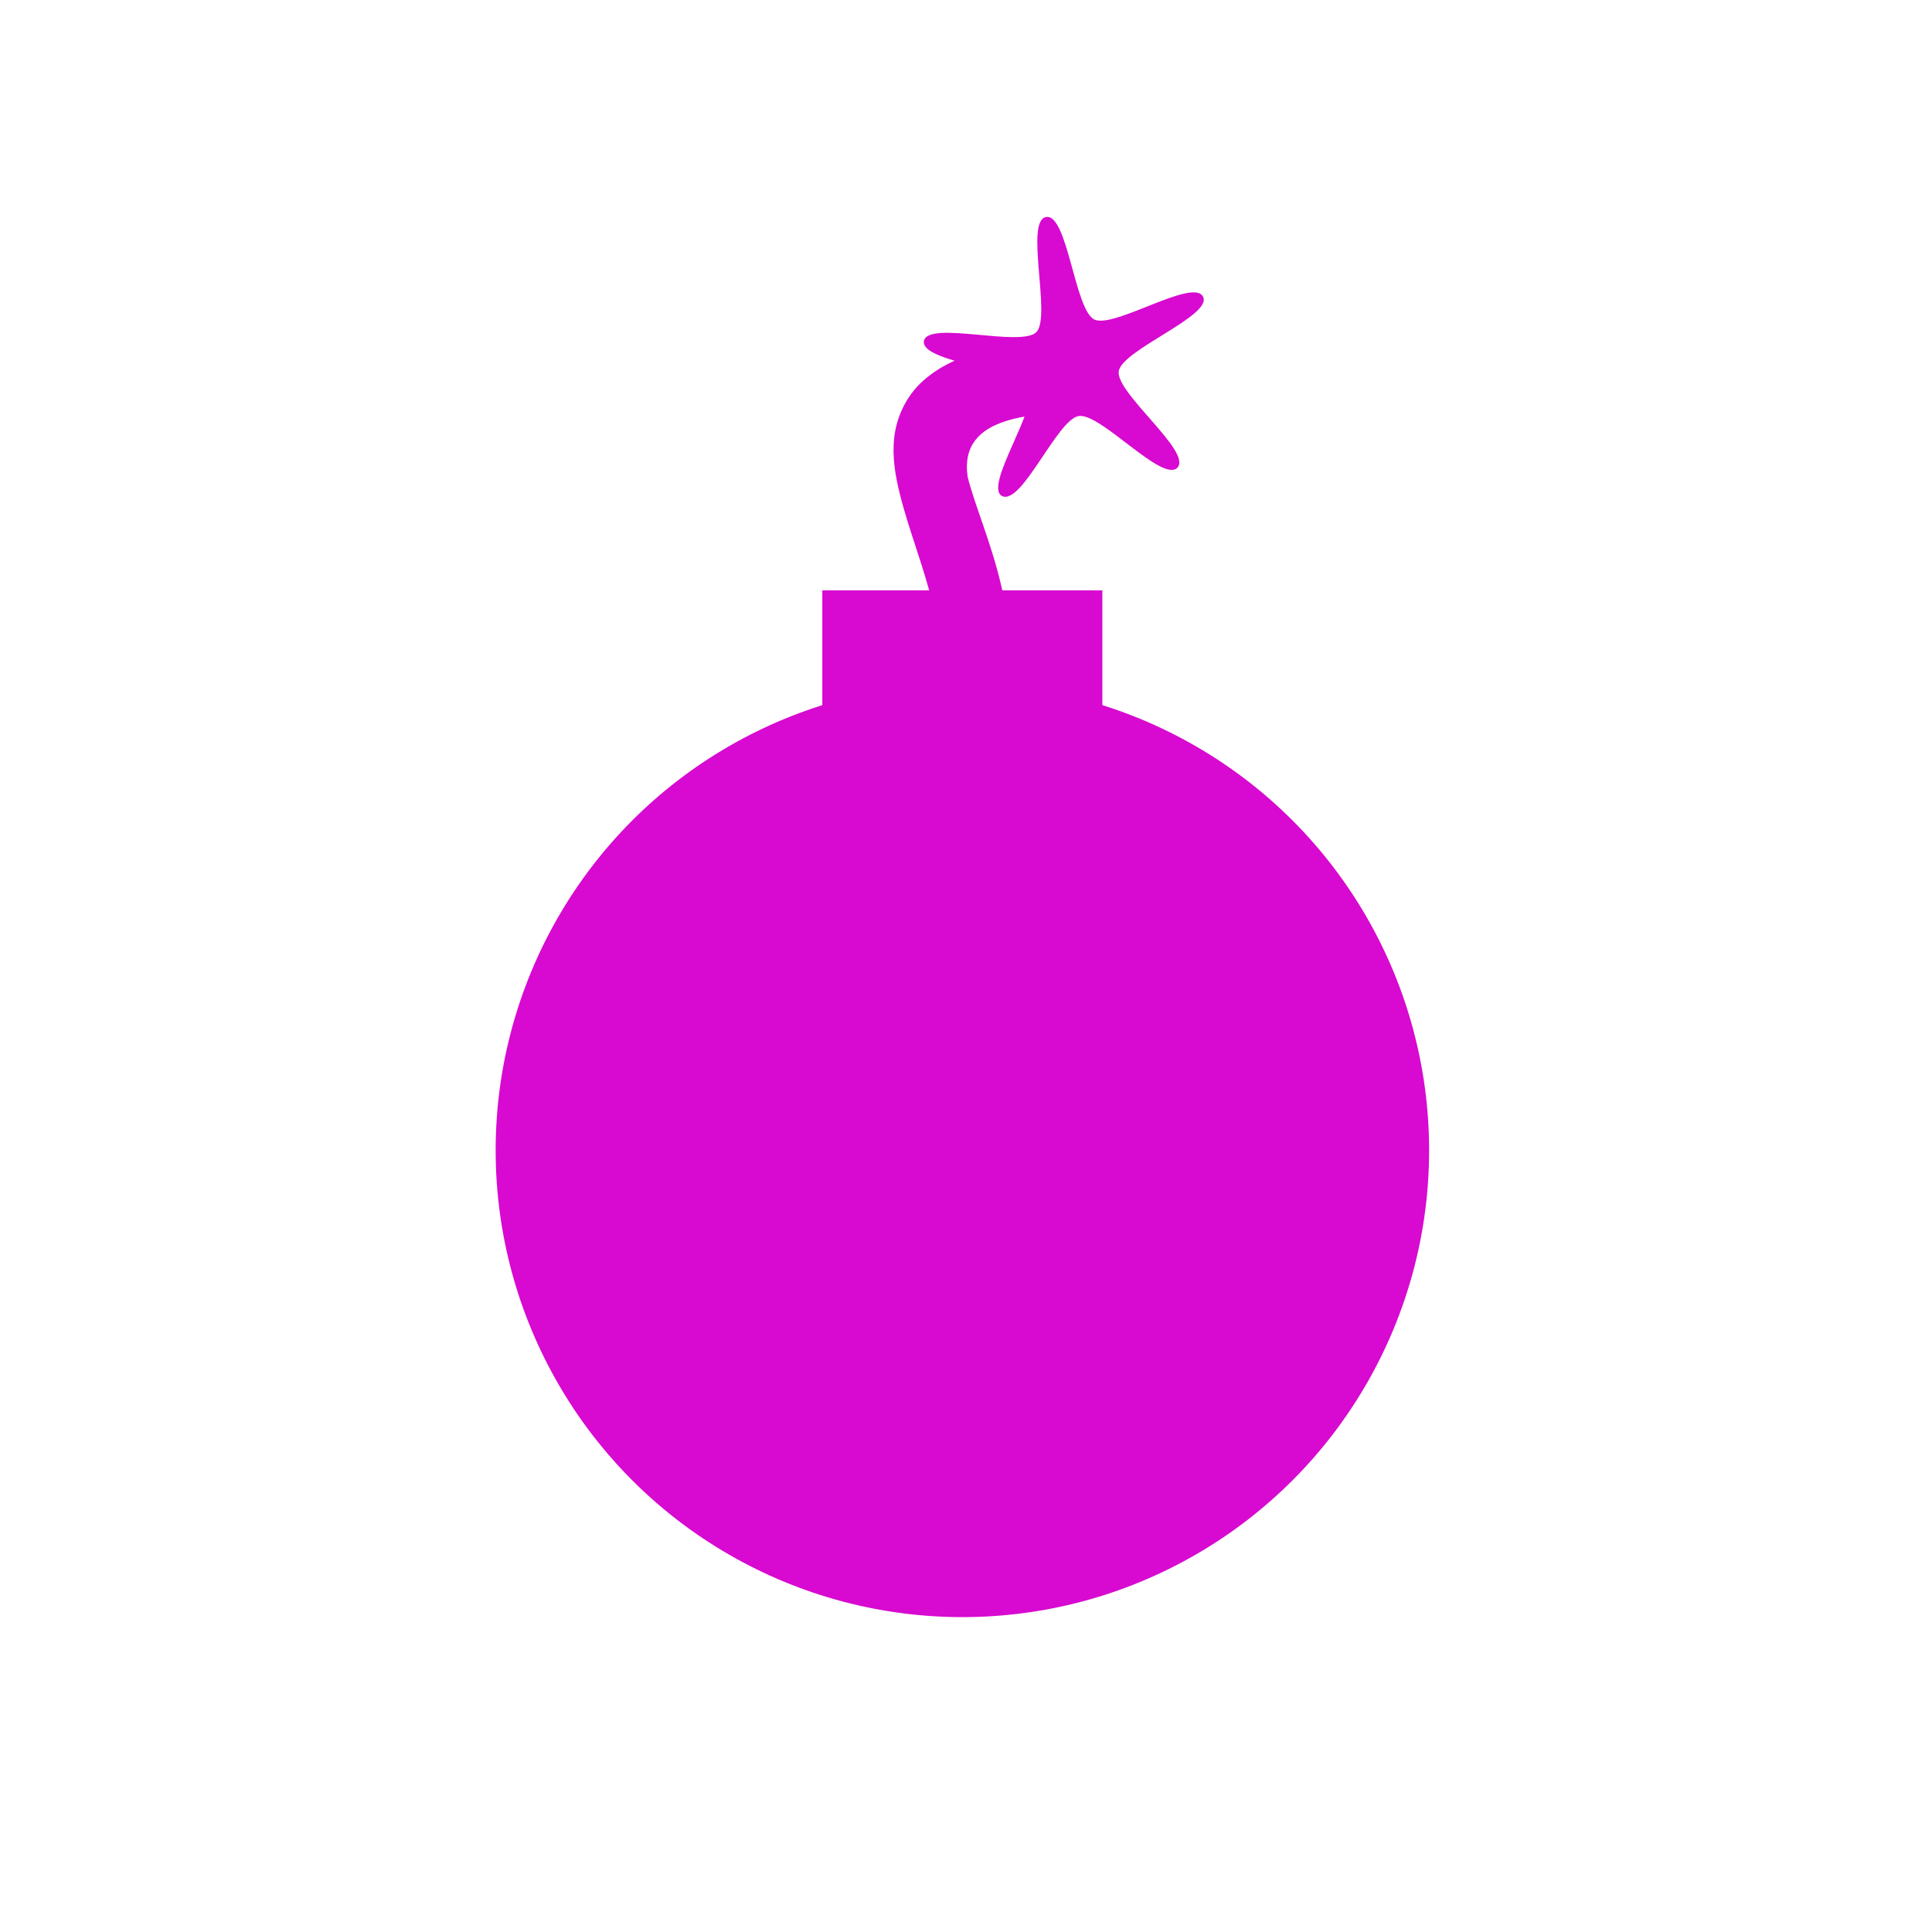 <svg width="512" height="512" version="1.1" viewBox="0 0 512 512" xmlns="http://www.w3.org/2000/svg">
 <g transform="matrix(8.746 8.746 -8.746 8.746 263.44 -141.52)" fill="#D809D0">
  <path d="m14.663 11.841c-1.206 1.252-1.828 2.142-1.879 3.104-0.026 0.481 0.152 0.947 0.418 1.281s0.596 0.566 0.943 0.775c1.389 0.837 3.03 1.256 3.856 2.964l1.348-0.656c-1.136-2.337-3.343-2.936-4.43-3.591-1.12-0.827 0.112-2.01 0.824-2.836z" fill-rule="evenodd" solid-color="#000000" style="isolation:auto;mix-blend-mode:normal;white-space:normal" isolation="auto" mix-blend-mode="normal"/>
  <circle transform="rotate(-45)" cx="-.679" cy="36.09" r="10" fill-rule="evenodd"/>
  <rect transform="rotate(-45)" x="-3.68" y="24.09" width="6" height="3"/>
  <path transform="matrix(.722 -.722 .718 .718 -6.647 26.253)" d="m26.632 7.483c-0.318 0.33-1.627-1.178-2.079-1.088s-1.184 1.876-1.596 1.689 0.774-1.884 0.559-2.281-2.281-0.546-2.204-0.991 2.052 0.144 2.363-0.193-0.252-2.35 0.201-2.425 0.599 1.975 1.016 2.165 2.065-0.884 2.276-0.485-1.697 1.119-1.768 1.574 1.549 1.704 1.23 2.035z"/>
 </g>
</svg>
